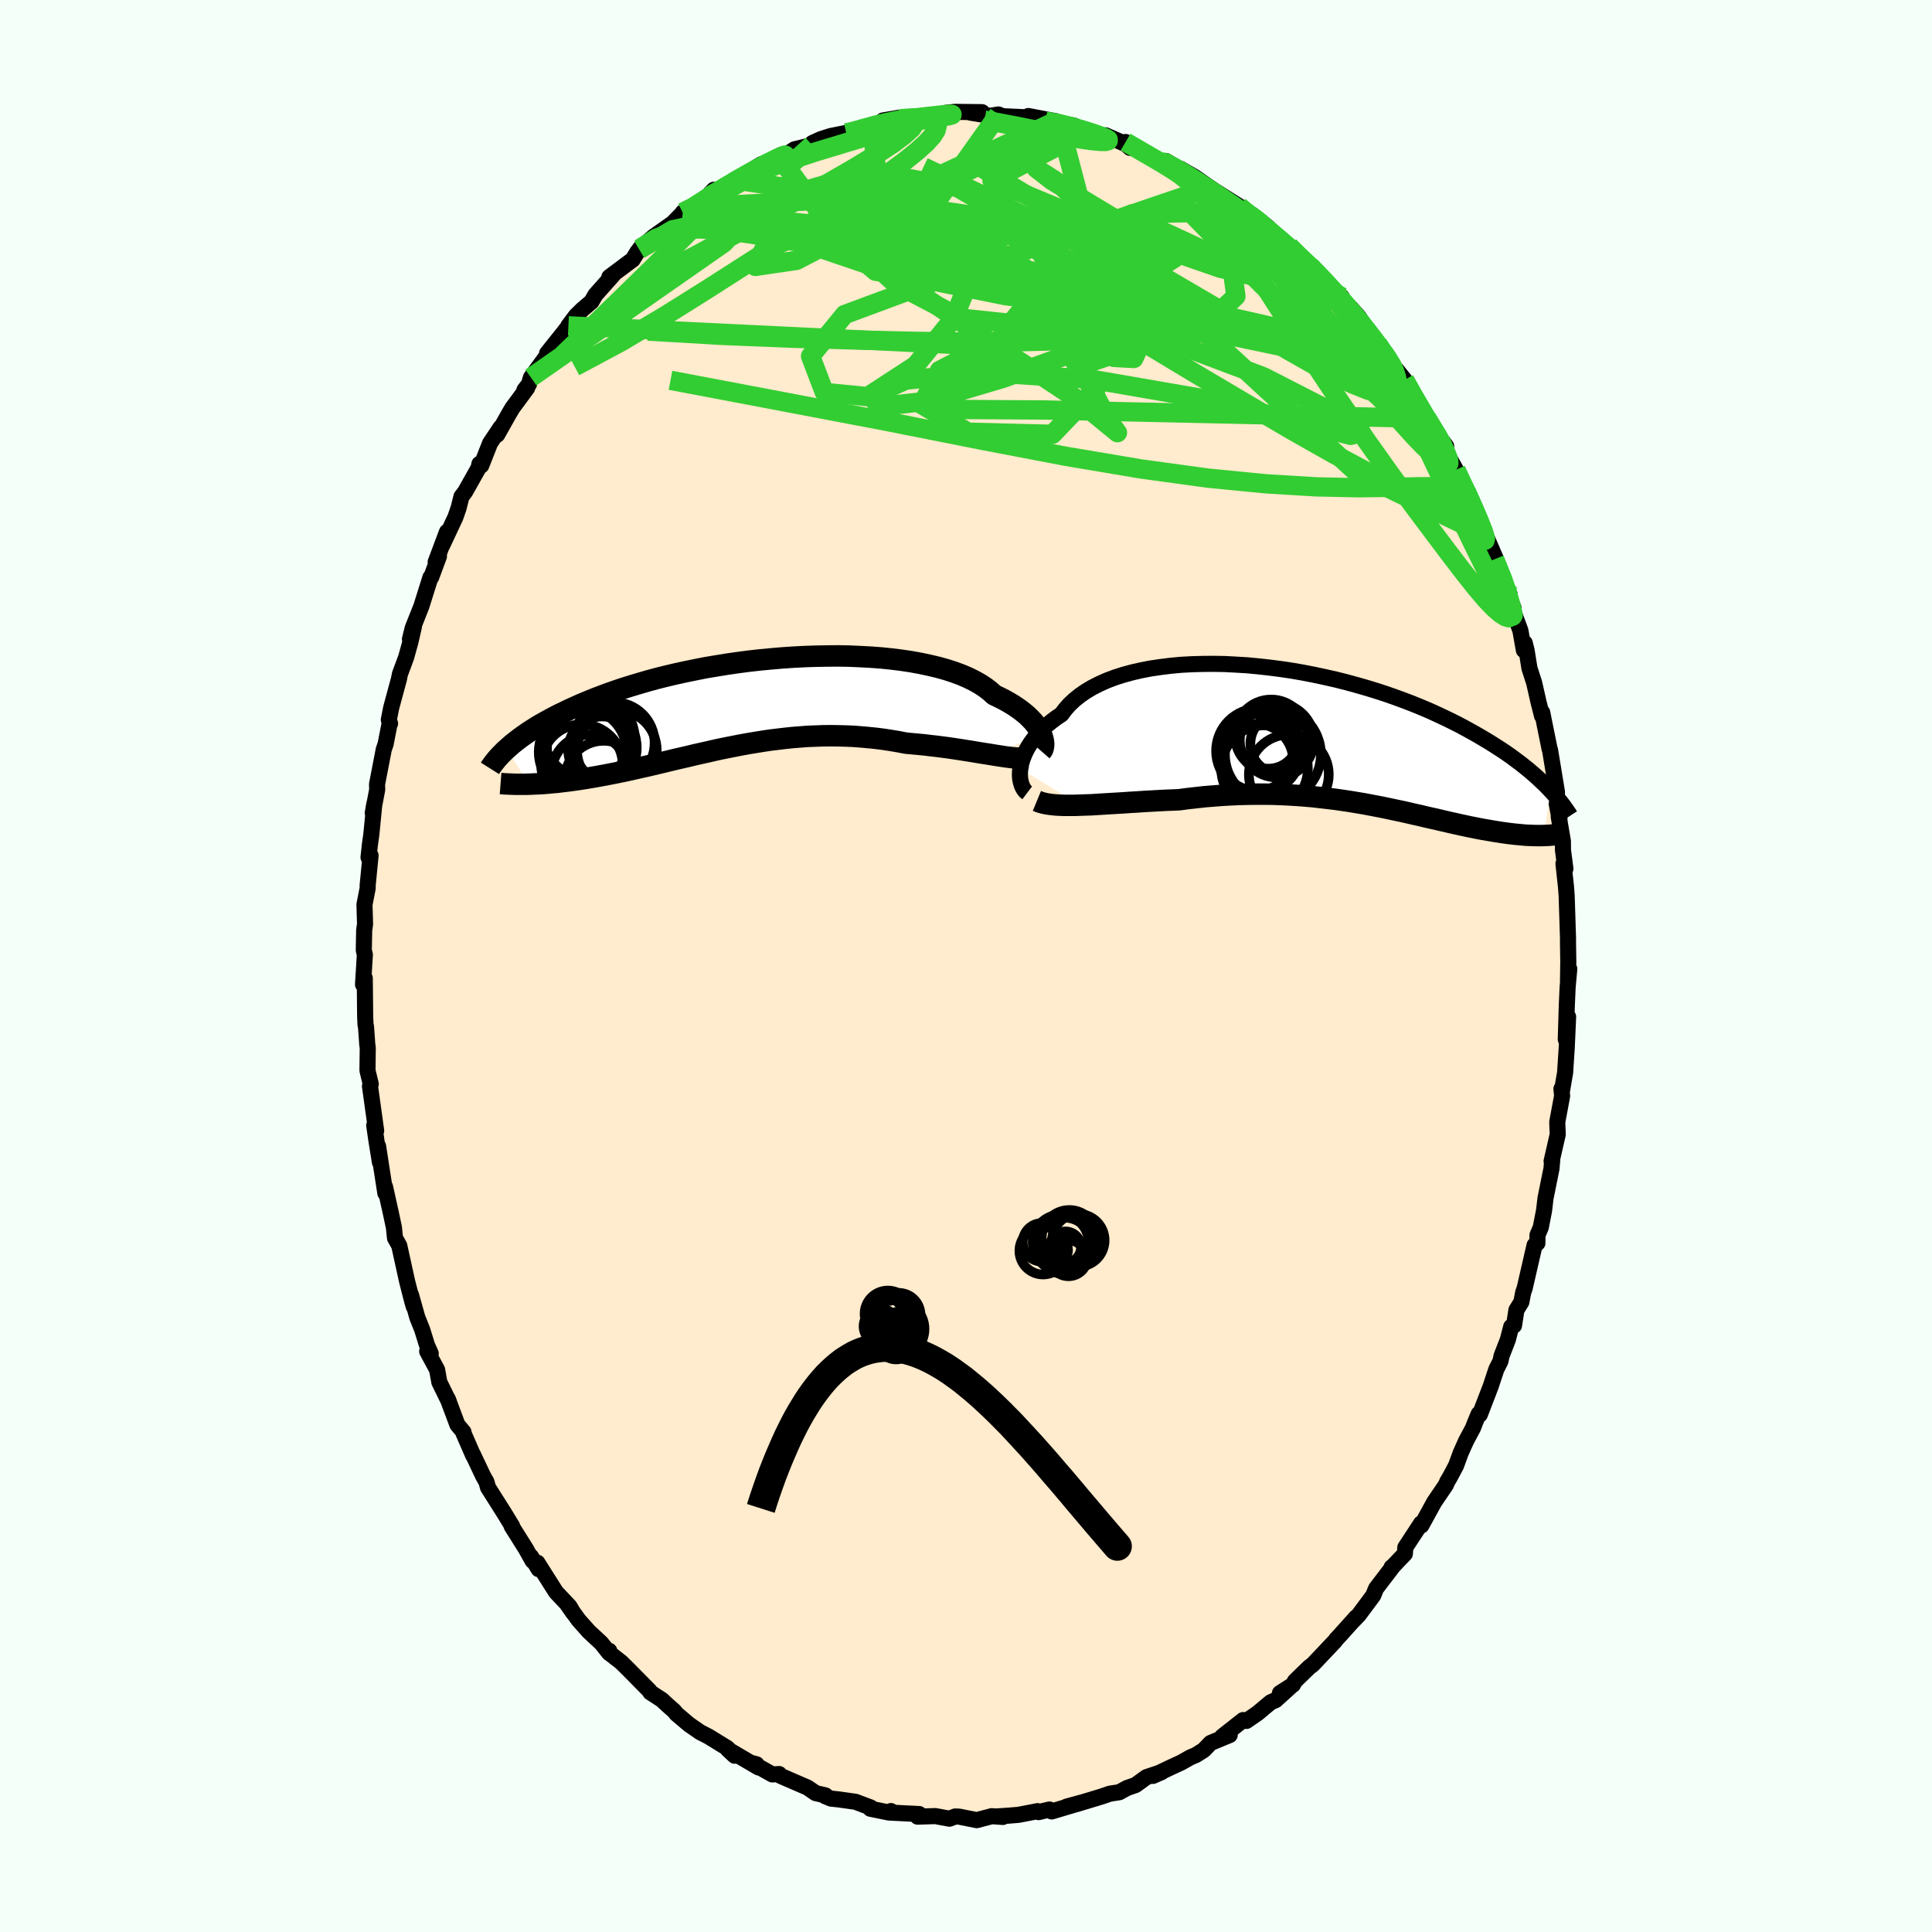 <svg viewBox="-100 -100 200 200" xmlns="http://www.w3.org/2000/svg" width="500" height="500" id="face-svg">
    <defs>
      <clipPath id="leftEyeClipPath">
        <polyline points="30.57,3.17 30.45,2.91 30.31,2.65 30.13,2.37 29.93,2.1 29.7,1.82 29.43,1.54 29.14,1.25 28.81,0.97 28.46,0.69 28.07,0.41 27.65,0.13 27.2,-0.14 26.72,-0.41 26.21,-0.67 25.67,-0.93 25.25,-1.31 24.77,-1.68 24.24,-2.03 23.64,-2.37 23,-2.69 22.3,-2.99 21.55,-3.27 20.75,-3.53 19.9,-3.77 19.01,-3.98 18.08,-4.18 17.1,-4.36 16.1,-4.51 15.06,-4.64 14,-4.75 12.91,-4.83 11.79,-4.89 10.66,-4.94 9.52,-4.96 8.36,-4.95 7.2,-4.93 6.03,-4.89 4.86,-4.83 3.69,-4.75 2.53,-4.65 1.38,-4.54 0.23,-4.41 -0.9,-4.26 -2.01,-4.1 -3.11,-3.92 -4.19,-3.74 -5.25,-3.53 -6.28,-3.32 -7.28,-3.1 -8.26,-2.87 -9.22,-2.63 -10.14,-2.38 -11.03,-2.12 -11.9,-1.86 -12.73,-1.6 -13.53,-1.33 -14.3,-1.06 -15.04,-0.78 -15.75,-0.51 -16.43,-0.23 -17.08,0.04 -17.7,0.32 -18.3,0.59 -18.87,0.87 -19.42,1.13 -19.94,1.4 -20.44,1.67 -20.91,1.93 -21.37,2.19 -21.8,2.45 -22.2,2.71 -22.59,2.96 -22.96,3.22 -23.3,3.46 -23.63,3.71 -23.94,3.95 -24.23,4.18 -24.5,4.42 -24.76,4.65 -22.53,8.32 -22.2,8.31 -21.86,8.29 -21.5,8.28 -21.14,8.26 -20.77,8.23 -20.4,8.2 -20.01,8.16 -19.61,8.13 -19.21,8.08 -18.79,8.03 -18.37,7.98 -17.94,7.92 -17.5,7.86 -17.06,7.79 -16.6,7.72 -16.13,7.64 -15.65,7.56 -15.16,7.47 -14.66,7.38 -14.15,7.28 -13.63,7.18 -13.1,7.07 -12.56,6.96 -12.01,6.84 -11.44,6.71 -10.87,6.58 -10.28,6.45 -9.69,6.31 -9.09,6.17 -8.47,6.02 -7.85,5.87 -7.22,5.72 -6.57,5.57 -5.92,5.42 -5.26,5.26 -4.59,5.11 -3.91,4.96 -3.23,4.8 -2.53,4.65 -1.83,4.51 -1.12,4.37 -0.4,4.23 0.33,4.1 1.06,3.98 1.8,3.86 2.54,3.75 3.29,3.66 4.05,3.57 4.81,3.49 5.58,3.43 6.35,3.37 7.13,3.34 7.91,3.31 8.69,3.3 9.48,3.31 10.27,3.33 11.05,3.36 11.84,3.42 12.63,3.49 13.42,3.57 14.21,3.67 14.99,3.79 15.77,3.92 16.54,4.07 17.19,4.13 17.84,4.19 18.48,4.25 19.12,4.33 19.75,4.4 20.37,4.48 20.98,4.56 21.58,4.65 22.17,4.74 22.74,4.83 23.31,4.92 23.86,5.01 24.39,5.1 24.91,5.18 25.41,5.26" />
      </clipPath>
      <clipPath id="rightEyeClipPath">
        <polyline points="-31.94,3.21 -31.88,2.85 -31.79,2.48 -31.66,2.1 -31.51,1.72 -31.33,1.33 -31.11,0.94 -30.86,0.55 -30.58,0.17 -30.26,-0.22 -29.91,-0.6 -29.53,-0.98 -29.12,-1.35 -28.67,-1.71 -28.19,-2.07 -27.68,-2.41 -27.29,-2.93 -26.85,-3.43 -26.34,-3.91 -25.78,-4.36 -25.16,-4.79 -24.49,-5.19 -23.76,-5.56 -22.98,-5.91 -22.16,-6.22 -21.29,-6.5 -20.38,-6.75 -19.42,-6.97 -18.44,-7.16 -17.41,-7.31 -16.36,-7.44 -15.29,-7.54 -14.19,-7.6 -13.07,-7.63 -11.93,-7.64 -10.78,-7.62 -9.63,-7.56 -8.46,-7.49 -7.3,-7.38 -6.13,-7.25 -4.97,-7.1 -3.82,-6.93 -2.67,-6.73 -1.54,-6.51 -0.42,-6.27 0.69,-6.02 1.77,-5.75 2.83,-5.46 3.88,-5.16 4.89,-4.85 5.88,-4.53 6.85,-4.19 7.78,-3.85 8.69,-3.5 9.57,-3.14 10.42,-2.78 11.23,-2.41 12.02,-2.04 12.78,-1.67 13.51,-1.3 14.2,-0.93 14.87,-0.56 15.52,-0.19 16.13,0.17 16.73,0.53 17.29,0.89 17.84,1.24 18.36,1.59 18.86,1.94 19.33,2.29 19.79,2.63 20.22,2.97 20.63,3.3 21.02,3.63 21.39,3.95 21.74,4.27 22.07,4.58 22.39,4.88 22.68,5.18 22.96,5.48 22.27,10.13 22.01,10.14 21.74,10.14 21.46,10.14 21.18,10.13 20.89,10.12 20.59,10.11 20.28,10.09 19.96,10.06 19.64,10.03 19.31,10 18.97,9.96 18.62,9.92 18.26,9.87 17.9,9.82 17.52,9.76 17.14,9.7 16.74,9.63 16.33,9.56 15.92,9.49 15.49,9.41 15.05,9.32 14.59,9.23 14.13,9.13 13.66,9.03 13.17,8.92 12.67,8.81 12.15,8.69 11.63,8.57 11.09,8.44 10.54,8.32 9.97,8.19 9.39,8.05 8.8,7.92 8.2,7.78 7.58,7.64 6.95,7.51 6.3,7.37 5.64,7.23 4.97,7.1 4.29,6.97 3.59,6.84 2.87,6.72 2.15,6.6 1.41,6.49 0.65,6.38 -0.11,6.29 -0.89,6.2 -1.68,6.11 -2.48,6.04 -3.29,5.98 -4.12,5.93 -4.95,5.89 -5.8,5.86 -6.65,5.85 -7.51,5.85 -8.38,5.86 -9.26,5.88 -10.14,5.92 -11.03,5.97 -11.92,6.04 -12.81,6.11 -13.71,6.21 -14.6,6.31 -15.5,6.43 -16.24,6.46 -16.97,6.49 -17.71,6.53 -18.43,6.57 -19.15,6.61 -19.87,6.66 -20.57,6.7 -21.27,6.75 -21.96,6.79 -22.63,6.83 -23.29,6.87 -23.94,6.91 -24.57,6.95 -25.18,6.97 -25.77,6.99" />
      </clipPath>
      <filter id="fuzzy">
        <feTurbulence id="turbulence" baseFrequency="0.05" numOctaves="3" type="noise" result="noise" />
        <feDisplacementMap in="SourceGraphic" in2="noise" scale="2" />
      </filter>
      <linearGradient id="rainbowGradient" x1="0%" y1="0%" x2="100%" y2="0%">
        <stop offset="0%" style="stop-color: [object Object]; stop-opacity: 1" />
        <stop offset="50%" style="stop-color: [object Object]; stop-opacity: 1" />
        <stop offset="100%" style="stop-color: [object Object]; stop-opacity: 1" />
      </linearGradient>
    </defs>
    <rect x="-100" y="-100" width="100%" height="100%" fill="rgb(245, 255, 250)" />
    <polyline id="faceContour" points="62.32,1.5 62.45,0.3 62.28,2.19 62.19,4.24 62.09,7.59 62.33,5.26 62.19,8.42 62.02,11.03 61.69,12.96 61.64,12.72 61.71,13.45 61.21,16.14 61.22,16.6 61.26,17.42 60.62,20.21 60.69,20.03 60.61,20.97 59.99,24.04 59.84,25.32 59.5,27.06 59.16,27.86 59.15,28.69 58.86,28.9 57.84,33.33 57.68,33.8 57.49,34.79 56.98,35.61 56.73,37.22 56.44,37.34 56.09,38.69 55.43,40.39 55.33,40.9 54.9,41.75 54.31,43.53 53.19,46.44 53.07,46.37 52.69,47.28 52.49,47.81 51.77,49.16 51.21,50.41 50.73,51.72 50.12,52.87 49.82,53.38 49.67,53.73 48.48,55.48 47.14,57.92 47.11,57.7 45.48,60.19 45.43,60.85 44.2,62.14 44.06,62.24 44.2,62.15 42.45,64.44 42.16,65.16 40.65,67.19 40.06,67.8 40.39,67.42 38.81,69.18 38.31,69.72 38.2,69.88 35.9,72.31 35.52,72.6 34.06,74.02 33.84,74.41 32.5,75.27 33.5,74.69 32.05,76 31.55,76.21 30.2,77.34 29.03,78.15 28.69,78.06 26.54,79.75 27.3,79.61 25.32,80.43 24.61,81.17 23.8,81.68 23.23,81.92 22.31,82.44 20.85,83.12 19.35,83.84 20.26,83.44 18.68,83.97 17.55,84.79 16.68,85.09 15.87,85.53 14.9,85.68 14.02,85.98 11.48,86.75 10.42,87.02 12.02,86.58 8.87,87.52 8.64,87.32 7.51,87.59 7.41,87.49 5.44,87.87 4.49,87.95 3.29,88.03 3.82,88.09 2.67,88.01 1.11,88.42 -0.7,88.06 -1.11,88.04 -1.72,88.27 -3.17,88 -5.01,88.06 -5.16,87.86 -4.85,87.79 -7.83,87.64 -7.77,87.48 -7.99,87.63 -9.9,87.24 -9.87,87.11 -11.44,86.52 -13.14,86.28 -13.97,86.19 -14.58,85.94 -14.55,85.86 -15.57,85.62 -16.4,85.05 -19.17,83.85 -19.34,83.65 -20.05,83.69 -22.13,82.52 -21.68,82.64 -21.47,82.97 -24.64,81.11 -23.95,81.75 -24.69,80.97 -26.64,79.77 -27.53,79.31 -28.67,78.52 -29.96,77.43 -30.23,77.1 -30.88,76.53 -31.48,75.97 -32.68,75.19 -32.76,75.03 -34.92,72.84 -35.69,72.08 -36.83,71.19 -36.93,70.89 -36.93,71.13 -37.76,70.09 -39.03,68.91 -40.1,67.71 -41.28,66.07 -40.64,66.99 -41.04,66.3 -42.44,64.82 -44.37,61.77 -44.24,62.44 -45.02,61.15 -44.86,61.59 -45.57,60.32 -47.03,58 -46.98,57.99 -47.77,56.69 -49.48,53.99 -49.64,53.41 -49.98,52.81 -51.05,50.55 -51.02,50.66 -52.03,48.34 -52.02,48.24 -52.65,47.49 -53.65,44.81 -53.54,45.08 -54.52,43.08 -54.75,41.8 -55.78,39.89 -55.41,40.12 -55.8,39.24 -56.3,37.63 -56.8,36.38 -57.46,34.03 -57.16,35.28 -57.3,34.81 -57.86,32.63 -58.67,28.94 -59.11,28.16 -59.22,27.08 -59.57,25.43 -59.68,24.94 -60.14,22.87 -60.11,23.51 -60.86,18.66 -60.67,20.32 -61.03,18.09 -61.26,16.5 -61.06,17.05 -61.7,12.44 -61.62,12.22 -61.96,10.82 -61.93,8.46 -61.98,8.14 -62.11,6.27 -62.16,6.1 -62.2,5.18 -62.24,1.26 -62.42,1.92 -62.23,-1.18 -62.34,-1.62 -62.3,-3.71 -62.21,-4.33 -62.27,-6.36 -61.94,-8.05 -61.94,-8.36 -61.64,-11.44 -61.85,-11.25 -61.7,-12.63 -61.56,-13.61 -61.25,-16.79 -61.41,-15.84 -60.95,-18.28 -60.97,-18.81 -60.27,-22.43 -60.08,-22.98 -59.66,-25.14 -59.62,-25.1 -59.75,-25.49 -59.51,-26.71 -58.7,-29.71 -58.6,-30.22 -57.96,-31.94 -57.52,-33.52 -57.15,-35.14 -57.56,-33.84 -57.28,-34.97 -56.38,-37.24 -55.44,-40.23 -55.36,-40.25 -54.56,-42.41 -54.9,-41.82 -53.73,-44.94 -54.24,-43.51 -52.86,-46.45 -52.53,-47.4 -52.23,-48.59 -51.85,-49.09 -50.45,-51.58 -50.37,-51.98 -50.18,-51.81 -49.27,-54.12 -48.18,-55.75 -48.53,-55 -47.28,-57.22 -46.96,-57.76 -45.43,-59.83 -45.71,-59.63 -45.24,-60.23 -45.04,-60.92 -42.9,-63.84 -43.37,-63.42 -41.63,-65.6 -40.24,-67.41 -41.16,-66.27 -40.37,-67.32 -39.73,-67.95 -38.77,-68.77 -38.36,-69.48 -36.37,-71.72 -36.92,-71.32 -34.5,-73.13 -34.01,-73.93 -33.82,-74.16 -33.75,-74.28 -32.33,-75.51 -30.36,-76.9 -29.39,-77.89 -28.62,-78.01 -29.32,-78.01 -27.98,-78.59 -27.55,-78.84 -26.1,-80.36 -25.49,-80.31 -23.97,-81.38 -21.83,-82.51 -22.12,-82.43 -21.21,-82.99 -19.72,-83.45 -19.19,-83.94 -18.43,-84.1 -17.76,-84.54 -15.93,-84.99 -15.89,-85.2 -15.01,-85.6 -14,-85.92 -12.4,-86.24 -11.96,-86.26 -10.67,-86.75 -10.29,-86.89 -6.87,-87.82 -8.59,-87.53 -6.77,-87.67 -7.17,-87.71 -5.05,-87.91 -4,-88.07 -2.79,-87.9 -2.23,-88.3 -1.15,-88.42 1.66,-88.39 0.45,-88.34 2.5,-88.01 3.36,-88.15 3.78,-87.97 4.01,-87.96 6.87,-87.83 6.47,-87.89 6.45,-87.99 9.29,-87.45 8.23,-87.46 9.69,-87.22 11.14,-87.01 12.47,-86.4 14.25,-85.74 14.46,-85.99 16.56,-85.07 16.99,-84.69 16.52,-85.3 18.52,-84.13 20.18,-83.28 20.44,-83.31 20.73,-83.32 23.28,-81.78 22.19,-82.53 23.69,-81.67 25.25,-80.58 25.74,-80.25 25.69,-80.28 28.28,-78.65 28.63,-78.38 29.2,-77.71 29.59,-77.8 31.22,-76.51 32.79,-74.98 33.46,-74.52 33.56,-74.46 35.14,-72.75 35.32,-72.73 36.09,-72.06 35.62,-72.47 37.11,-70.9 38.89,-69.27 39.16,-68.4 39.81,-68.15 40.66,-67.19 41.85,-65.38 42.61,-64.43 43.46,-63.23 43.13,-63.59 43.65,-62.92 44.76,-61.42 44.56,-61.73 45.4,-60.68 46.46,-58.76 47.71,-56.69 48.49,-55.19 49.38,-54.24 49.71,-53.8 49.25,-53.97 50.72,-51.36 51.71,-49.13 52.14,-48.62 51.42,-49.74 52.2,-48.19 52.61,-47.44 53.65,-45.13 53.8,-44.58 54.97,-41.87 54.72,-42.11 56.27,-38.49 55.36,-40.24 56.69,-37.04 56.26,-37.77 57.39,-34.73 57.75,-32.69 57.84,-33.44 58.03,-32.68 58.33,-30.82 58.82,-29.3 59.26,-27.35 59.63,-25.89 59.65,-26.25 59.89,-25.05 60.42,-22.44 60.46,-22.36 61.18,-17.99 61.1,-17.08 61.44,-15.25 61.36,-15.46 61.79,-12.93 61.8,-11.99 62.05,-10.07 61.94,-10.46 61.85,-10.59 62.11,-8.21 62.18,-7.27 62.32,-2.88 62.32,-2.29 62.35,-0.46 62.32,1.5 62.45,0.3" fill="rgb(255, 235, 205)" stroke="black" stroke-width="1.667" stroke-linejoin="round" filter="url(#fuzzy)" />
    <g transform="translate(37.56 -23.64)">
      <polyline id="rightCountour" points="-31.94,3.21 -31.88,2.85 -31.79,2.48 -31.66,2.1 -31.51,1.72 -31.33,1.33 -31.11,0.94 -30.86,0.55 -30.58,0.17 -30.26,-0.22 -29.91,-0.6 -29.53,-0.98 -29.12,-1.35 -28.67,-1.71 -28.19,-2.07 -27.68,-2.41 -27.29,-2.93 -26.85,-3.43 -26.34,-3.91 -25.78,-4.36 -25.16,-4.79 -24.49,-5.19 -23.76,-5.56 -22.98,-5.91 -22.16,-6.22 -21.29,-6.5 -20.38,-6.75 -19.42,-6.97 -18.44,-7.16 -17.41,-7.31 -16.36,-7.44 -15.29,-7.54 -14.19,-7.6 -13.07,-7.63 -11.93,-7.64 -10.78,-7.62 -9.63,-7.56 -8.46,-7.49 -7.3,-7.38 -6.13,-7.25 -4.97,-7.1 -3.82,-6.93 -2.67,-6.73 -1.54,-6.51 -0.42,-6.27 0.69,-6.02 1.77,-5.75 2.83,-5.46 3.88,-5.16 4.89,-4.85 5.88,-4.53 6.85,-4.19 7.78,-3.85 8.69,-3.5 9.57,-3.14 10.42,-2.78 11.23,-2.41 12.02,-2.04 12.78,-1.67 13.51,-1.3 14.2,-0.93 14.87,-0.56 15.52,-0.19 16.13,0.17 16.73,0.53 17.29,0.89 17.84,1.24 18.36,1.59 18.86,1.94 19.33,2.29 19.79,2.63 20.22,2.97 20.63,3.3 21.02,3.63 21.39,3.95 21.74,4.27 22.07,4.58 22.39,4.88 22.68,5.18 22.96,5.48 22.27,10.13 22.01,10.14 21.74,10.14 21.46,10.14 21.18,10.13 20.89,10.12 20.59,10.11 20.28,10.09 19.96,10.06 19.64,10.03 19.31,10 18.97,9.96 18.62,9.92 18.26,9.87 17.9,9.82 17.52,9.76 17.14,9.7 16.74,9.63 16.33,9.56 15.92,9.49 15.49,9.41 15.05,9.32 14.59,9.23 14.13,9.13 13.66,9.03 13.17,8.92 12.67,8.81 12.15,8.69 11.63,8.57 11.09,8.44 10.54,8.32 9.97,8.19 9.39,8.05 8.8,7.92 8.2,7.78 7.58,7.64 6.95,7.51 6.3,7.37 5.64,7.23 4.97,7.1 4.29,6.97 3.59,6.84 2.87,6.72 2.15,6.6 1.41,6.49 0.65,6.38 -0.11,6.29 -0.89,6.2 -1.68,6.11 -2.48,6.04 -3.29,5.98 -4.12,5.93 -4.95,5.89 -5.8,5.86 -6.65,5.85 -7.51,5.85 -8.38,5.86 -9.26,5.88 -10.14,5.92 -11.03,5.97 -11.92,6.04 -12.81,6.11 -13.71,6.21 -14.6,6.31 -15.5,6.43 -16.24,6.46 -16.97,6.49 -17.71,6.53 -18.43,6.57 -19.15,6.61 -19.87,6.66 -20.57,6.7 -21.27,6.75 -21.96,6.79 -22.63,6.83 -23.29,6.87 -23.94,6.91 -24.57,6.95 -25.18,6.97 -25.77,6.99" fill="white" stroke="white" stroke-width="0" stroke-linejoin="round" filter="url(#fuzzy)" />
    </g>
    <g transform="translate(-22.76 -27.14)">
      <polyline id="leftCountour" points="30.57,3.17 30.45,2.91 30.31,2.65 30.13,2.37 29.93,2.1 29.7,1.82 29.43,1.54 29.14,1.25 28.81,0.97 28.46,0.69 28.07,0.41 27.65,0.13 27.2,-0.14 26.72,-0.41 26.21,-0.67 25.67,-0.93 25.25,-1.31 24.77,-1.68 24.24,-2.03 23.64,-2.37 23,-2.69 22.3,-2.99 21.55,-3.27 20.75,-3.53 19.9,-3.77 19.01,-3.98 18.08,-4.18 17.1,-4.36 16.1,-4.51 15.06,-4.64 14,-4.75 12.91,-4.83 11.79,-4.89 10.66,-4.94 9.52,-4.96 8.36,-4.95 7.2,-4.93 6.03,-4.89 4.86,-4.83 3.69,-4.75 2.53,-4.65 1.38,-4.54 0.23,-4.41 -0.9,-4.26 -2.01,-4.1 -3.11,-3.92 -4.19,-3.74 -5.25,-3.53 -6.28,-3.32 -7.28,-3.1 -8.26,-2.87 -9.22,-2.63 -10.14,-2.38 -11.03,-2.12 -11.9,-1.86 -12.73,-1.6 -13.53,-1.33 -14.3,-1.06 -15.04,-0.78 -15.75,-0.51 -16.43,-0.23 -17.08,0.04 -17.7,0.32 -18.3,0.59 -18.87,0.87 -19.42,1.13 -19.94,1.4 -20.44,1.67 -20.91,1.93 -21.37,2.19 -21.8,2.45 -22.2,2.71 -22.59,2.96 -22.96,3.22 -23.3,3.46 -23.63,3.71 -23.94,3.95 -24.23,4.18 -24.5,4.42 -24.76,4.65 -22.53,8.32 -22.2,8.31 -21.86,8.29 -21.5,8.28 -21.14,8.26 -20.77,8.23 -20.4,8.2 -20.01,8.16 -19.61,8.13 -19.21,8.08 -18.79,8.03 -18.37,7.98 -17.94,7.92 -17.5,7.86 -17.06,7.79 -16.6,7.72 -16.13,7.64 -15.65,7.56 -15.16,7.47 -14.66,7.38 -14.15,7.28 -13.63,7.18 -13.1,7.07 -12.56,6.96 -12.01,6.84 -11.44,6.71 -10.87,6.58 -10.28,6.45 -9.69,6.31 -9.09,6.17 -8.47,6.02 -7.85,5.87 -7.22,5.72 -6.57,5.57 -5.92,5.42 -5.26,5.26 -4.59,5.11 -3.91,4.96 -3.23,4.8 -2.53,4.65 -1.83,4.51 -1.12,4.37 -0.4,4.23 0.33,4.1 1.06,3.98 1.8,3.86 2.54,3.75 3.29,3.66 4.05,3.57 4.81,3.49 5.58,3.43 6.35,3.37 7.13,3.34 7.91,3.31 8.69,3.3 9.48,3.31 10.27,3.33 11.05,3.36 11.84,3.42 12.63,3.49 13.42,3.57 14.21,3.67 14.99,3.79 15.77,3.92 16.54,4.07 17.19,4.13 17.84,4.19 18.48,4.25 19.12,4.33 19.75,4.4 20.37,4.48 20.98,4.56 21.58,4.65 22.17,4.74 22.74,4.83 23.31,4.92 23.86,5.01 24.39,5.1 24.91,5.18 25.41,5.26" fill="white" stroke="white" stroke-width="0" stroke-linejoin="round" filter="url(#fuzzy)" />
    </g>
    <g transform="translate(37.56 -23.64)">
      <polyline id="rightUpper" points="-31.22,5.71 -31.38,5.59 -31.52,5.43 -31.64,5.24 -31.75,5.02 -31.84,4.77 -31.91,4.5 -31.96,4.2 -31.98,3.89 -31.97,3.55 -31.94,3.21 -31.88,2.85 -31.79,2.48 -31.66,2.1 -31.51,1.72 -31.33,1.33 -31.11,0.94 -30.86,0.55 -30.58,0.17 -30.26,-0.22 -29.91,-0.6 -29.53,-0.98 -29.12,-1.35 -28.67,-1.71 -28.19,-2.07 -27.68,-2.41 -27.29,-2.93 -26.85,-3.43 -26.34,-3.91 -25.78,-4.36 -25.16,-4.79 -24.49,-5.19 -23.76,-5.56 -22.98,-5.91 -22.16,-6.22 -21.29,-6.5 -20.38,-6.75 -19.42,-6.97 -18.44,-7.16 -17.41,-7.31 -16.36,-7.44 -15.29,-7.54 -14.19,-7.6 -13.07,-7.63 -11.93,-7.64 -10.78,-7.62 -9.63,-7.56 -8.46,-7.49 -7.3,-7.38 -6.13,-7.25 -4.97,-7.1 -3.82,-6.93 -2.67,-6.73 -1.54,-6.51 -0.42,-6.27 0.69,-6.02 1.77,-5.75 2.83,-5.46 3.88,-5.16 4.89,-4.85 5.88,-4.53 6.85,-4.19 7.78,-3.85 8.69,-3.5 9.57,-3.14 10.42,-2.78 11.23,-2.41 12.02,-2.04 12.78,-1.67 13.51,-1.3 14.2,-0.93 14.87,-0.56 15.52,-0.19 16.13,0.17 16.73,0.53 17.29,0.89 17.84,1.24 18.36,1.59 18.86,1.94 19.33,2.29 19.79,2.63 20.22,2.97 20.63,3.3 21.02,3.63 21.39,3.95 21.74,4.27 22.07,4.58 22.39,4.88 22.68,5.18 22.96,5.48 23.23,5.77 23.48,6.05 23.71,6.33 23.93,6.59 24.14,6.86 24.33,7.11 24.51,7.37 24.68,7.61 24.84,7.85 24.99,8.08" fill="none" stroke="black" stroke-width="1.667" stroke-linejoin="round" filter="url(#fuzzy)" />
      <polyline id="rightLower" points="-30.22,6.55 -29.93,6.67 -29.59,6.77 -29.22,6.85 -28.82,6.91 -28.38,6.96 -27.91,6.99 -27.41,7.01 -26.89,7.01 -26.34,7.01 -25.77,6.99 -25.18,6.97 -24.57,6.95 -23.94,6.91 -23.29,6.87 -22.63,6.83 -21.96,6.79 -21.27,6.75 -20.57,6.7 -19.87,6.66 -19.15,6.61 -18.43,6.57 -17.71,6.53 -16.97,6.49 -16.24,6.46 -15.5,6.43 -14.6,6.31 -13.71,6.21 -12.81,6.11 -11.92,6.04 -11.03,5.97 -10.14,5.92 -9.26,5.88 -8.38,5.86 -7.51,5.85 -6.65,5.85 -5.8,5.86 -4.95,5.89 -4.12,5.93 -3.29,5.98 -2.48,6.04 -1.68,6.11 -0.89,6.2 -0.11,6.29 0.65,6.38 1.41,6.49 2.15,6.6 2.87,6.72 3.59,6.84 4.29,6.97 4.97,7.1 5.64,7.23 6.3,7.37 6.95,7.51 7.58,7.64 8.2,7.78 8.8,7.92 9.39,8.05 9.97,8.19 10.54,8.32 11.09,8.44 11.63,8.57 12.15,8.69 12.67,8.81 13.17,8.92 13.66,9.03 14.13,9.13 14.59,9.23 15.05,9.32 15.49,9.41 15.92,9.49 16.33,9.56 16.74,9.63 17.14,9.7 17.52,9.76 17.9,9.82 18.26,9.87 18.62,9.92 18.97,9.96 19.31,10 19.64,10.03 19.96,10.06 20.28,10.09 20.59,10.11 20.89,10.12 21.18,10.13 21.46,10.14 21.74,10.14 22.01,10.14 22.27,10.13 22.52,10.12 22.76,10.11 23,10.09 23.23,10.07 23.45,10.05 23.67,10.02 23.88,10 24.08,9.96 24.28,9.93 24.47,9.89" fill="none" stroke="black" stroke-width="2.222" stroke-linejoin="round" filter="url(#fuzzy)" />
      <circle r="3.742" cx="-5.97" cy="-0.201" stroke="black" fill="none" stroke-width="1.0" filter="url(#fuzzy)" clip-path="url(#rightEyeClipPath)" /><circle r="3.098" cx="-5.025" cy="0.639" stroke="black" fill="none" stroke-width="1.0" filter="url(#fuzzy)" clip-path="url(#rightEyeClipPath)" /><circle r="4.398" cx="-7.27" cy="1.374" stroke="black" fill="none" stroke-width="1.0" filter="url(#fuzzy)" clip-path="url(#rightEyeClipPath)" /><circle r="3.834" cx="-5.385" cy="0.284" stroke="black" fill="none" stroke-width="1.0" filter="url(#fuzzy)" clip-path="url(#rightEyeClipPath)" /><circle r="4.134" cx="-4.14" cy="3.819" stroke="black" fill="none" stroke-width="1.0" filter="url(#fuzzy)" clip-path="url(#rightEyeClipPath)" /><circle r="4.966" cx="-5.79" cy="1.734" stroke="black" fill="none" stroke-width="1.0" filter="url(#fuzzy)" clip-path="url(#rightEyeClipPath)" /><circle r="3.064" cx="-6.25" cy="0.149" stroke="black" fill="none" stroke-width="1.0" filter="url(#fuzzy)" clip-path="url(#rightEyeClipPath)" /><circle r="3.81" cx="-7.5" cy="2.389" stroke="black" fill="none" stroke-width="1.0" filter="url(#fuzzy)" clip-path="url(#rightEyeClipPath)" /><circle r="4.484" cx="-6.655" cy="3.204" stroke="black" fill="none" stroke-width="1.0" filter="url(#fuzzy)" clip-path="url(#rightEyeClipPath)" /><circle r="3.974" cx="-7.46" cy="1.529" stroke="black" fill="none" stroke-width="1.0" filter="url(#fuzzy)" clip-path="url(#rightEyeClipPath)" />
      </g>
    <g transform="translate(-22.76 -27.14)">
      <polyline id="leftUpper" points="30.57,4.91 30.64,4.83 30.7,4.73 30.75,4.6 30.78,4.44 30.8,4.27 30.8,4.08 30.77,3.87 30.73,3.65 30.66,3.41 30.57,3.17 30.45,2.91 30.31,2.65 30.13,2.37 29.93,2.1 29.7,1.82 29.43,1.54 29.14,1.25 28.81,0.97 28.46,0.69 28.07,0.41 27.65,0.13 27.2,-0.14 26.72,-0.41 26.21,-0.67 25.67,-0.93 25.25,-1.31 24.77,-1.68 24.24,-2.03 23.64,-2.37 23,-2.69 22.3,-2.99 21.55,-3.27 20.75,-3.53 19.9,-3.77 19.01,-3.98 18.08,-4.18 17.1,-4.36 16.1,-4.51 15.06,-4.64 14,-4.75 12.91,-4.83 11.79,-4.89 10.66,-4.94 9.52,-4.96 8.36,-4.95 7.2,-4.93 6.03,-4.89 4.86,-4.83 3.69,-4.75 2.53,-4.65 1.38,-4.54 0.23,-4.41 -0.9,-4.26 -2.01,-4.1 -3.11,-3.92 -4.19,-3.74 -5.25,-3.53 -6.28,-3.32 -7.28,-3.1 -8.26,-2.87 -9.22,-2.63 -10.14,-2.38 -11.03,-2.12 -11.9,-1.86 -12.73,-1.6 -13.53,-1.33 -14.3,-1.06 -15.04,-0.78 -15.75,-0.51 -16.43,-0.23 -17.08,0.04 -17.7,0.32 -18.3,0.59 -18.87,0.87 -19.42,1.13 -19.94,1.4 -20.44,1.67 -20.91,1.93 -21.37,2.19 -21.8,2.45 -22.2,2.71 -22.59,2.96 -22.96,3.22 -23.3,3.46 -23.63,3.71 -23.94,3.95 -24.23,4.18 -24.5,4.42 -24.76,4.65 -25,4.87 -25.22,5.09 -25.43,5.3 -25.62,5.51 -25.81,5.72 -25.97,5.92 -26.13,6.12 -26.27,6.31 -26.4,6.49 -26.52,6.68" fill="none" stroke="black" stroke-width="2.222" stroke-linejoin="round" filter="url(#fuzzy)" />
      <polyline id="leftLower" points="29.13,5.59 28.89,5.62 28.61,5.63 28.31,5.63 27.97,5.61 27.6,5.58 27.21,5.53 26.8,5.48 26.36,5.41 25.89,5.34 25.41,5.26 24.91,5.18 24.39,5.1 23.86,5.01 23.31,4.92 22.74,4.83 22.17,4.74 21.58,4.65 20.98,4.56 20.37,4.48 19.75,4.4 19.12,4.33 18.48,4.25 17.84,4.19 17.19,4.13 16.54,4.07 15.77,3.92 14.99,3.79 14.21,3.67 13.42,3.57 12.63,3.49 11.84,3.42 11.05,3.36 10.27,3.33 9.48,3.31 8.69,3.3 7.91,3.31 7.13,3.34 6.35,3.37 5.58,3.43 4.81,3.49 4.05,3.57 3.29,3.66 2.54,3.75 1.8,3.86 1.06,3.98 0.33,4.1 -0.4,4.23 -1.12,4.37 -1.83,4.51 -2.53,4.65 -3.23,4.8 -3.91,4.96 -4.59,5.11 -5.26,5.26 -5.92,5.42 -6.57,5.57 -7.22,5.72 -7.85,5.87 -8.47,6.02 -9.09,6.17 -9.69,6.31 -10.28,6.45 -10.87,6.58 -11.44,6.71 -12.01,6.84 -12.56,6.96 -13.1,7.07 -13.63,7.18 -14.15,7.28 -14.66,7.38 -15.16,7.47 -15.65,7.56 -16.13,7.64 -16.6,7.72 -17.06,7.79 -17.5,7.86 -17.94,7.92 -18.37,7.98 -18.79,8.03 -19.21,8.08 -19.61,8.13 -20.01,8.16 -20.4,8.2 -20.77,8.23 -21.14,8.26 -21.5,8.28 -21.86,8.29 -22.2,8.31 -22.53,8.32 -22.86,8.33 -23.18,8.33 -23.49,8.33 -23.79,8.33 -24.08,8.32 -24.36,8.31 -24.64,8.3 -24.9,8.29 -25.16,8.27 -25.42,8.25" fill="none" stroke="black" stroke-width="2.222" stroke-linejoin="round" filter="url(#fuzzy)" />
      <circle r="4.22" cx="-13.693" cy="4.055" stroke="black" fill="none" stroke-width="1.0" filter="url(#fuzzy)" clip-path="url(#leftEyeClipPath)" /><circle r="3.976" cx="-16.143" cy="7.16" stroke="black" fill="none" stroke-width="1.0" filter="url(#fuzzy)" clip-path="url(#leftEyeClipPath)" /><circle r="4.016" cx="-14.748" cy="7.84" stroke="black" fill="none" stroke-width="1.0" filter="url(#fuzzy)" clip-path="url(#leftEyeClipPath)" /><circle r="4.22" cx="-16.993" cy="6.345" stroke="black" fill="none" stroke-width="1.0" filter="url(#fuzzy)" clip-path="url(#leftEyeClipPath)" /><circle r="4.646" cx="-15.973" cy="4.54" stroke="black" fill="none" stroke-width="1.0" filter="url(#fuzzy)" clip-path="url(#leftEyeClipPath)" /><circle r="4.698" cx="-16.223" cy="3.66" stroke="black" fill="none" stroke-width="1.0" filter="url(#fuzzy)" clip-path="url(#leftEyeClipPath)" /><circle r="3.484" cx="-14.933" cy="4.79" stroke="black" fill="none" stroke-width="1.0" filter="url(#fuzzy)" clip-path="url(#leftEyeClipPath)" /><circle r="4.55" cx="-16.918" cy="5" stroke="black" fill="none" stroke-width="1.0" filter="url(#fuzzy)" clip-path="url(#leftEyeClipPath)" /><circle r="4.636" cx="-16.363" cy="3.12" stroke="black" fill="none" stroke-width="1.0" filter="url(#fuzzy)" clip-path="url(#leftEyeClipPath)" /><circle r="4.126" cx="-13.383" cy="4.8" stroke="black" fill="none" stroke-width="1.0" filter="url(#fuzzy)" clip-path="url(#leftEyeClipPath)" />
    </g>
    <g id="hairs">
      <polyline points="43.13,-63.59 43.68,-62.85 44.09,-62.19 44.37,-61.57 44.58,-60.89 44.69,-60.19 44.61,-59.59 44.28,-59.22 43.66,-59.11 42.74,-59.26 41.53,-59.64 40.01,-60.25 38.19,-61.1 36.04,-62.22 33.56,-63.62 30.74,-65.27 27.58,-67.15 24.05,-69.22 20.12,-71.52 15.77,-74.07 10.96,-76.95 5.65,-80.18 -0.3,-83.8" fill="none" stroke="rgb(50, 205, 50)" stroke-width="2" stroke-linejoin="round" filter="url(#fuzzy)" /><polyline points="33.46,-74.52 33.94,-74.04 34.64,-73.35 35.26,-72.76 35.82,-72.23 36.37,-71.67 36.93,-71.08 37.45,-70.51 37.84,-70.05 38.03,-69.77 37.98,-69.7 37.64,-69.89 36.97,-70.37 35.97,-71.19 34.63,-72.34 32.95,-73.83 30.86,-75.68 28.31,-77.91" fill="none" stroke="rgb(50, 205, 50)" stroke-width="2" stroke-linejoin="round" filter="url(#fuzzy)" /><polyline points="-29.32,-78.01 -28.3,-78.51 -27.46,-79.05 -26.68,-79.56 -25.98,-79.95 -25.43,-80.18 -25.14,-80.18 -25.14,-79.93 -25.47,-79.43 -26.1,-78.68 -27.05,-77.65 -28.36,-76.31 -30.08,-74.59 -32.27,-72.44 -34.96,-69.81 -38.15,-66.71 -41.77,-63.24" fill="none" stroke="rgb(50, 205, 50)" stroke-width="2" stroke-linejoin="round" filter="url(#fuzzy)" /><polyline points="36.09,-72.06 36.19,-71.82 36.74,-70.96 37.13,-70.04 37.21,-69.21 36.95,-68.47 36.37,-67.78 35.46,-67.16 34.19,-66.65 32.54,-66.26 30.51,-65.98 28.1,-65.77 25.32,-65.59 22.19,-65.39 18.7,-65.18 14.86,-64.96 10.62,-64.76 5.92,-64.63 0.71,-64.6 -5.03,-64.66 -11.29,-64.8 -18.04,-64.99 -25.24,-65.28 -32.93,-65.73" fill="none" stroke="rgb(50, 205, 50)" stroke-width="2" stroke-linejoin="round" filter="url(#fuzzy)" /><polyline points="50.72,-51.36 51.41,-49.89 51.73,-49.23 51.98,-48.7 52.29,-48.02 52.67,-47.16 53.06,-46.25 53.4,-45.39 53.65,-44.7 53.77,-44.24 53.73,-44.07 53.53,-44.23 53.14,-44.74 52.57,-45.58 51.84,-46.77 50.94,-48.3 49.88,-50.17 48.68,-52.38 47.32,-54.91 45.81,-57.8 44.04,-61.21" fill="none" stroke="rgb(50, 205, 50)" stroke-width="2" stroke-linejoin="round" filter="url(#fuzzy)" /><polyline points="16.52,-85.3 18.28,-84.27 19.75,-83.42 21.06,-82.63 22.38,-81.78 23.74,-80.85 25.18,-79.82 26.66,-78.71 28.18,-77.53 29.71,-76.34 31.19,-75.19 32.58,-74.12 33.82,-73.18 34.88,-72.41 35.73,-71.79 36.38,-71.35 36.72,-71.17 36.52,-71.49" fill="none" stroke="rgb(50, 205, 50)" stroke-width="2" stroke-linejoin="round" filter="url(#fuzzy)" /><polyline points="8.23,-87.46 9.61,-87.21 10.94,-86.88 12.15,-86.52 13.17,-86.2 13.95,-85.92 14.46,-85.71 14.72,-85.55 14.72,-85.43 14.46,-85.36 13.92,-85.36 13.05,-85.44 11.79,-85.62 10.11,-85.94 7.96,-86.38 5.29,-86.93 1.91,-87.57" fill="none" stroke="rgb(50, 205, 50)" stroke-width="2" stroke-linejoin="round" filter="url(#fuzzy)" /><polyline points="-12.4,-86.24 -11.7,-86.4 -10.66,-86.69 -9.5,-87.01 -8.39,-87.28 -7.38,-87.49 -6.43,-87.65 -5.49,-87.77 -4.55,-87.88 -3.65,-87.98 -2.84,-88.07 -2.17,-88.14 -1.7,-88.17 -1.45,-88.16 -1.45,-88.11 -1.72,-88.03 -2.23,-87.93 -2.97,-87.81 -3.96,-87.66 -5.27,-87.46 -7.04,-87.17 -9.32,-86.77" fill="none" stroke="rgb(50, 205, 50)" stroke-width="2" stroke-linejoin="round" filter="url(#fuzzy)" /><polyline points="52.14,-48.62 51.74,-49 51.48,-48.74 51.01,-48.38 50.16,-48.18 48.84,-48.28 46.98,-48.76 44.57,-49.7 41.59,-51.12 38.01,-53.03 33.84,-55.39 29.04,-58.2 23.56,-61.44 17.37,-65.17 10.44,-69.47 2.76,-74.36 -5.73,-79.74" fill="none" stroke="rgb(50, 205, 50)" stroke-width="2" stroke-linejoin="round" filter="url(#fuzzy)" /><polyline points="46.46,-58.76 47.49,-57.03 48.26,-55.79 48.82,-54.89 49.23,-54.14 49.56,-53.43 49.82,-52.79 49.97,-52.3 49.98,-52.02 49.86,-51.94 49.61,-52.03 49.26,-52.23 48.79,-52.56 48.19,-53.05 47.42,-53.76 46.44,-54.77 45.21,-56.13 43.7,-57.85 41.93,-59.95 39.9,-62.39 37.63,-65.17 35.1,-68.31 32.23,-71.92 28.95,-76.02" fill="none" stroke="rgb(50, 205, 50)" stroke-width="2" stroke-linejoin="round" filter="url(#fuzzy)" /><polyline points="-33.75,-74.28 -32.05,-75.35 -29.98,-76.05 -27.73,-76.31 -25.27,-76.18 -22.46,-75.8 -19.18,-75.26 -15.4,-74.6 -11.14,-73.84 -6.45,-72.98 -1.42,-72.01 3.88,-70.9 9.4,-69.63 15.09,-68.22 20.89,-66.76 26.75,-65.37 32.63,-64.14 38.53,-63.02" fill="none" stroke="rgb(50, 205, 50)" stroke-width="2" stroke-linejoin="round" filter="url(#fuzzy)" /><polyline points="-6.77,-87.67 -6.44,-87.74 -5.55,-87.79 -4.69,-87.79 -3.98,-87.73 -3.45,-87.59 -3.1,-87.35 -2.98,-86.99 -3.1,-86.51 -3.48,-85.91 -4.14,-85.19 -5.08,-84.34 -6.28,-83.37 -7.76,-82.28 -9.52,-81.07 -11.58,-79.73 -13.93,-78.24 -16.6,-76.55 -19.63,-74.63 -23.04,-72.45 -26.85,-70.01 -31.08,-67.36 -35.67,-64.63 -40.51,-62.04" fill="none" stroke="rgb(50, 205, 50)" stroke-width="2" stroke-linejoin="round" filter="url(#fuzzy)" /><polyline points="-6.77,-87.67 -6.53,-87.71 -5.88,-87.67 -5.41,-87.51 -5.31,-87.2 -5.62,-86.71 -6.37,-86.03 -7.59,-85.11 -9.37,-83.95 -11.76,-82.5 -14.8,-80.75 -18.52,-78.68 -22.92,-76.28 -28,-73.54 -33.8,-70.54" fill="none" stroke="rgb(50, 205, 50)" stroke-width="2" stroke-linejoin="round" filter="url(#fuzzy)" /><polyline points="-27.55,-78.84 -26.27,-79.88 -24.88,-80.64 -23.34,-81.37 -21.77,-82.05 -20.2,-82.68 -18.63,-83.26 -17.04,-83.79 -15.45,-84.31 -13.86,-84.79 -12.31,-85.26 -10.81,-85.71 -9.38,-86.14 -8.07,-86.54 -6.89,-86.91 -5.91,-87.24 -5.17,-87.51 -4.7,-87.7 -4.48,-87.83 -4.54,-87.91" fill="none" stroke="rgb(50, 205, 50)" stroke-width="2" stroke-linejoin="round" filter="url(#fuzzy)" /><polyline points="47.71,-56.69 48.36,-55.57 48.72,-54.96 48.81,-54.6 48.71,-54.34 48.41,-54.25 47.84,-54.46 46.95,-55.1 45.71,-56.17 44.14,-57.61 42.25,-59.37 40.01,-61.46 37.39,-63.94 34.31,-66.91 30.69,-70.47 26.44,-74.72 21.66,-79.63" fill="none" stroke="rgb(50, 205, 50)" stroke-width="2" stroke-linejoin="round" filter="url(#fuzzy)" /><polyline points="54.72,-42.11 55.54,-40.1 55.87,-39.13 56.14,-38.28 56.38,-37.44 56.56,-36.74 56.64,-36.31 56.58,-36.21 56.37,-36.43 56.03,-36.93 55.52,-37.78 54.81,-39.07 53.86,-40.92 52.65,-43.37 51.19,-46.39 49.53,-49.86 47.67,-53.78 45.55,-58.29" fill="none" stroke="rgb(50, 205, 50)" stroke-width="2" stroke-linejoin="round" filter="url(#fuzzy)" /><polyline points="50.72,-51.36 51.07,-50 50.39,-49.64 48.93,-49.62 46.82,-49.61 44.06,-49.55 40.57,-49.51 36.28,-49.6 31.13,-49.91 25.08,-50.5 18.14,-51.45 10.3,-52.77 1.57,-54.44 -8.11,-56.36 -18.83,-58.4 -30.59,-60.63" fill="none" stroke="rgb(50, 205, 50)" stroke-width="2" stroke-linejoin="round" filter="url(#fuzzy)" /><polyline points="45.4,-60.68 46.38,-58.93 47.19,-57.5 47.73,-56.54 47.97,-56.03 47.93,-55.86 47.65,-55.94 47.14,-56.28 46.32,-57 45.15,-58.2 43.58,-59.92 41.63,-62.1 39.34,-64.68 36.67,-67.68 33.5,-71.24 29.72,-75.49" fill="none" stroke="rgb(50, 205, 50)" stroke-width="2" stroke-linejoin="round" filter="url(#fuzzy)" /><polyline points="42.61,-64.43 43,-63.77 43,-63.51 42.82,-63.31 42.46,-63.16 41.89,-63.04 41.07,-62.96 39.95,-62.97 38.47,-63.15 36.54,-63.62 34.1,-64.43 31.14,-65.59 27.67,-67.07 23.72,-68.85 19.29,-70.96 14.35,-73.43 8.8,-76.27 2.55,-79.39 -4.4,-82.72" fill="none" stroke="rgb(50, 205, 50)" stroke-width="2" stroke-linejoin="round" filter="url(#fuzzy)" /><polyline points="56.27,-38.49 55.99,-38.85 56.14,-38.18 56.33,-37.34 56.43,-36.63 56.39,-36.2 56.18,-36.05 55.83,-36.16 55.33,-36.48 54.68,-37.04 53.85,-37.9 52.82,-39.11 51.56,-40.7 50.05,-42.67 48.29,-45.01 46.26,-47.72 43.98,-50.85 41.4,-54.48 38.53,-58.69 35.33,-63.51 31.86,-68.91 28.09,-74.87" fill="none" stroke="rgb(50, 205, 50)" stroke-width="2" stroke-linejoin="round" filter="url(#fuzzy)" /><polyline points="-29.32,-78.01 -28.23,-78.56 -27.19,-79.22 -26.07,-79.95 -24.87,-80.69 -23.67,-81.4 -22.55,-82.04 -21.56,-82.58 -20.71,-83.04 -19.99,-83.4 -19.42,-83.68 -19,-83.86 -18.76,-83.95 -18.71,-83.94 -18.9,-83.79 -19.37,-83.5 -20.15,-83.02 -21.26,-82.36 -22.71,-81.51 -24.5,-80.47 -26.65,-79.29" fill="none" stroke="rgb(50, 205, 50)" stroke-width="2" stroke-linejoin="round" filter="url(#fuzzy)" /><polyline points="35.62,-72.47 37.04,-70.99 38.23,-69.71 39.19,-68.62 40.05,-67.61 40.86,-66.63 41.61,-65.68 42.26,-64.83 42.78,-64.13 43.16,-63.6 43.43,-63.23 43.57,-63.01 43.6,-62.93 43.5,-62.98 43.24,-63.2 42.78,-63.65 42.06,-64.43 41.05,-65.59 39.77,-67.12 38.32,-68.88 36.78,-70.75" fill="none" stroke="rgb(50, 205, 50)" stroke-width="2" stroke-linejoin="round" filter="url(#fuzzy)" /><polyline points="20.18,-83.28 20.64,-83.15 21.55,-82.68 22.63,-82.05 23.78,-81.33 24.98,-80.55 26.18,-79.74 27.36,-78.94 28.44,-78.21 29.37,-77.59 30.06,-77.14 30.42,-76.93 30.42,-76.98 30.07,-77.26 29.48,-77.68" fill="none" stroke="rgb(50, 205, 50)" stroke-width="2" stroke-linejoin="round" filter="url(#fuzzy)" /><polyline points="28.28,-78.65 28.72,-78.27 29.39,-77.74 30.3,-77.03 31.33,-76.19 32.35,-75.33 33.28,-74.53 34.08,-73.81 34.75,-73.21 35.3,-72.69 35.76,-72.25 36.15,-71.86 36.46,-71.53 36.67,-71.28 36.72,-71.15 36.57,-71.21 36.18,-71.47 35.52,-71.96 34.59,-72.69 33.39,-73.68 31.91,-74.94 30.08,-76.5 27.88,-78.36" fill="none" stroke="rgb(50, 205, 50)" stroke-width="2" stroke-linejoin="round" filter="url(#fuzzy)" /><polyline points="12.47,-86.4 2.69,-81.31 15.36,-76.03 26.3,-72.24 29.63,-71.45 26.66,-73.13 21.21,-75.67 17.26,-77.44 16.98,-77.38 19.5,-75.54 21.61,-73.29 20.59,-72.64 17.42,-74.65 17.15,-77.85 24.1,-78.01 38.89,-69.27" fill="none" stroke="rgb(50, 205, 50)" stroke-width="2" stroke-linejoin="round" filter="url(#fuzzy)" /><polyline points="43.13,-63.59 22.98,-68.17 8.99,-70.33 4.02,-73.4 0.83,-76.44 -3.52,-77.98 -7.91,-77.34 -9.36,-74.59 -5.59,-70.13 2.65,-64.51 11.28,-58.81 15.68,-55.21 14.71,-56.54 10.69,-64.13 0.49,-75.03 -29.32,-78.01" fill="none" stroke="rgb(50, 205, 50)" stroke-width="2" stroke-linejoin="round" filter="url(#fuzzy)" /><polyline points="-41.16,-66.27 3.04,-64.14 8.81,-72.02 10.27,-76.42 12.71,-76.12 15.6,-72.83 17.69,-68.53 18.27,-64.85 17.37,-62.89 15.32,-63 12.35,-64.8 8.5,-67.57 3.73,-70.76 -1.75,-74.2 -6.74,-77.98 -9.22,-81.91 -9.56,-85.36 -8.59,-87.53" fill="none" stroke="rgb(50, 205, 50)" stroke-width="2" stroke-linejoin="round" filter="url(#fuzzy)" /><polyline points="-33.82,-74.16 -30.36,-76.22 -23.99,-77.58 -15.97,-76.8 -7.63,-75.22 -1.58,-73.65 0.44,-71.22 -1.24,-67.09 -5.21,-62.18 -10.19,-58.94 -14.66,-59.38 -16.09,-63.13 -12.56,-67.44 -6.44,-69.71 -1.71,-71.41 25.25,-80.58" fill="none" stroke="rgb(50, 205, 50)" stroke-width="2" stroke-linejoin="round" filter="url(#fuzzy)" /><polyline points="9.29,-87.45 -14.58,-76.34 -9.37,-71.92 0.33,-70.58 5.98,-69.86 8.35,-68.81 9.46,-68.38 9.63,-69.88 8.11,-73.35 4.47,-77.47 -0.88,-80.58 -7.22,-81.76 -13.75,-81.13 -19.33,-79.51 -22.5,-77.8 -25.04,-74.87 -45.04,-60.92" fill="none" stroke="rgb(50, 205, 50)" stroke-width="2" stroke-linejoin="round" filter="url(#fuzzy)" /><polyline points="43.65,-62.92 0.54,-70.81 -9.09,-73.08 -4.42,-71.99 7.04,-69.58 18.12,-67.56 23.95,-67.31 23.41,-68.76 18.31,-70.46 11.79,-70.74 6.73,-69.08 4.49,-66.37 4.37,-64.12 4.19,-63.15 2.09,-62.95 -1.43,-62.13 -3.22,-59.95 -0.42,-57.61 7.95,-57.56 47.71,-56.69" fill="none" stroke="rgb(50, 205, 50)" stroke-width="2" stroke-linejoin="round" filter="url(#fuzzy)" /><polyline points="3.36,-88.15 -3.66,-78.27 -5,-71.36 -6.57,-70.29 -2.96,-71.59 4.7,-72.15 12.03,-71.44 15.75,-70.22 14.95,-68.9 10.29,-67.25 3.44,-64.85 -2.74,-61.65 -4.57,-58.11 0.19,-55.26 8.95,-55.04 13.48,-59.78 5.46,-69.79 -13.07,-79.38 -27.98,-78.59" fill="none" stroke="rgb(50, 205, 50)" stroke-width="2" stroke-linejoin="round" filter="url(#fuzzy)" /><polyline points="11.14,-87.01 -14.28,-76.35 -17.37,-75.91 -15.33,-74.37 -7.64,-71.76 4.1,-69.39 15.29,-67.93 22.13,-67.58 23.84,-68.09 22.47,-68.66 21.17,-68.41 22.22,-67.32 25.39,-66.9 27.94,-69.33 27.19,-74.88 24.42,-80.08 20.44,-83.31" fill="none" stroke="rgb(50, 205, 50)" stroke-width="2" stroke-linejoin="round" filter="url(#fuzzy)" /><polyline points="53.8,-44.58 40.51,-51.02 24.35,-65.93 14.8,-76.15 9.32,-81.25 7.25,-82.58 8.9,-81.3 13.16,-78.71 17.17,-76.31 17.65,-75.26 12.84,-75.68 3.58,-76.69 -7.19,-77.02 -16.06,-76.04 -20.96,-74.14 -21.8,-72.42 -17.54,-73.05 9.69,-87.22" fill="none" stroke="rgb(50, 205, 50)" stroke-width="2" stroke-linejoin="round" filter="url(#fuzzy)" /><polyline points="9.69,-87.22 14.76,-67.81 11.87,-62.15 15.85,-63.51 18.93,-66.84 18.34,-69.25 16.85,-69.63 17.19,-68.53 18.58,-67.74 17.75,-68.94 12.73,-72.16 5.43,-75.45 0,-76.27 -1.74,-73.81 0.68,-70.85 32.79,-74.98" fill="none" stroke="rgb(50, 205, 50)" stroke-width="2" stroke-linejoin="round" filter="url(#fuzzy)" /><polyline points="-23.97,-81.38 9.41,-76.4 19.75,-69.32 13.89,-64.49 3.82,-60.83 -4.27,-58.44 -8.98,-57.91 -9.85,-59.03 -6.22,-60.65 1.87,-61.45 12.97,-60.74 24.57,-58.73 34.12,-56.39 39.81,-54.93 40.9,-55.25 37.58,-57.52 30.81,-60.99 22.16,-64.25 13.45,-66.05 5.93,-66.38 -0.53,-67.07 -7.27,-70.6 -14.43,-77.08 -18.51,-82.63 -15.93,-84.99" fill="none" stroke="rgb(50, 205, 50)" stroke-width="2" stroke-linejoin="round" filter="url(#fuzzy)" />
    </g>
    
        <g id="pointNose">
          <g id="rightNose"><circle r="2.45" cx="7.98" cy="29.484" stroke="black" fill="none" stroke-width="1.0" filter="url(#fuzzy)" /><circle r="1.086" cx="9.48" cy="29.416" stroke="black" fill="none" stroke-width="1.0" filter="url(#fuzzy)" /><circle r="2.856" cx="10.696" cy="28.116" stroke="black" fill="none" stroke-width="1.0" filter="url(#fuzzy)" /><circle r="1.618" cx="10.292" cy="29.096" stroke="black" fill="none" stroke-width="1.0" filter="url(#fuzzy)" /><circle r="2.898" cx="9.804" cy="28.636" stroke="black" fill="none" stroke-width="1.0" filter="url(#fuzzy)" /><circle r="1.22" cx="10.896" cy="29.688" stroke="black" fill="none" stroke-width="1.0" filter="url(#fuzzy)" /><circle r="1.976" cx="10.608" cy="30.14" stroke="black" fill="none" stroke-width="1.0" filter="url(#fuzzy)" /><circle r="2.916" cx="10.188" cy="28.964" stroke="black" fill="none" stroke-width="1.0" filter="url(#fuzzy)" /><circle r="2.716" cx="11.632" cy="28.396" stroke="black" fill="none" stroke-width="1.0" filter="url(#fuzzy)" /><circle r="1.994" cx="7.868" cy="28.608" stroke="black" fill="none" stroke-width="1.0" filter="url(#fuzzy)" /></g>
          <g id="leftNose"><circle r="2.268" cx="-6.98" cy="36.106" stroke="black" fill="none" stroke-width="1.0" filter="url(#fuzzy)" /><circle r="2.246" cx="-6.86" cy="38.038" stroke="black" fill="none" stroke-width="1.0" filter="url(#fuzzy)" /><circle r="2.976" cx="-7.272" cy="37.578" stroke="black" fill="none" stroke-width="1.0" filter="url(#fuzzy)" /><circle r="1.79" cx="-8.812" cy="37.298" stroke="black" fill="none" stroke-width="1.0" filter="url(#fuzzy)" /><circle r="1.238" cx="-8.832" cy="38.086" stroke="black" fill="none" stroke-width="1.0" filter="url(#fuzzy)" /><circle r="1.912" cx="-7.244" cy="38.814" stroke="black" fill="none" stroke-width="1.0" filter="url(#fuzzy)" /><circle r="2.408" cx="-8.088" cy="36.006" stroke="black" fill="none" stroke-width="1.0" filter="url(#fuzzy)" /><circle r="1.118" cx="-8.94" cy="37.062" stroke="black" fill="none" stroke-width="1.0" filter="url(#fuzzy)" /><circle r="1.096" cx="-8.552" cy="37.302" stroke="black" fill="none" stroke-width="1.0" filter="url(#fuzzy)" /><circle r="1.88" cx="-8.452" cy="36.094" stroke="black" fill="none" stroke-width="1.0" filter="url(#fuzzy)" /></g>
        </g>
      
    <g id="mouth">
      <polyline points="-21.24,56.15 -20.94,55.21 -20.63,54.29 -20.32,53.41 -20.01,52.56 -19.69,51.74 -19.37,50.95 -19.05,50.2 -18.73,49.47 -18.41,48.76 -18.08,48.09 -17.76,47.45 -17.43,46.83 -17.1,46.25 -16.76,45.69 -16.43,45.15 -16.09,44.64 -15.75,44.16 -15.41,43.71 -15.07,43.28 -14.72,42.87 -14.38,42.49 -14.03,42.14 -13.68,41.81 -13.33,41.5 -12.98,41.22 -12.63,40.95 -12.27,40.72 -11.91,40.5 -11.56,40.3 -11.2,40.13 -10.84,39.98 -10.47,39.85 -10.11,39.74 -9.75,39.65 -9.38,39.58 -9.01,39.53 -8.64,39.49 -8.27,39.48 -7.9,39.48 -7.53,39.51 -7.16,39.55 -6.78,39.6 -6.41,39.68 -6.03,39.77 -5.66,39.88 -5.28,40 -4.9,40.14 -4.52,40.29 -4.14,40.46 -3.76,40.64 -3.37,40.84 -2.99,41.05 -2.61,41.27 -2.22,41.5 -1.84,41.75 -1.45,42.01 -1.07,42.29 -0.68,42.57 -0.29,42.86 0.09,43.17 0.48,43.49 0.87,43.81 1.26,44.15 1.65,44.49 2.04,44.85 2.43,45.21 2.82,45.58 3.21,45.96 3.6,46.34 3.99,46.74 4.39,47.14 4.78,47.54 5.17,47.96 5.56,48.38 5.95,48.8 6.34,49.23 6.74,49.66 7.13,50.1 7.52,50.54 7.91,50.98 8.3,51.43 8.69,51.88 9.08,52.34 9.47,52.79 9.87,53.25 10.26,53.71 10.65,54.17 11.04,54.63 11.42,55.09 11.81,55.55 12.2,56.01 12.59,56.47 12.98,56.93 13.36,57.38 13.75,57.84 14.14,58.29 14.52,58.74 14.91,59.19 15.29,59.63 15.67,60.07 15.29,59.63 14.91,59.19 14.52,58.74 14.14,58.29 13.75,57.84 13.36,57.38 12.98,56.93 12.59,56.47 12.2,56.01 11.81,55.55 11.42,55.09 11.04,54.63 10.65,54.17 10.26,53.71 9.87,53.25 9.47,52.79 9.08,52.34 8.69,51.88 8.3,51.43 7.91,50.98 7.52,50.54 7.13,50.1 6.74,49.66 6.34,49.23 5.95,48.8 5.56,48.38 5.17,47.96 4.78,47.54 4.39,47.14 3.99,46.74 3.6,46.34 3.21,45.96 2.82,45.58 2.43,45.21 2.04,44.85 1.65,44.49 1.26,44.15 0.87,43.81 0.48,43.49 0.09,43.17 -0.29,42.86 -0.68,42.57 -1.07,42.29 -1.45,42.01 -1.84,41.75 -2.22,41.5 -2.61,41.27 -2.99,41.05 -3.37,40.84 -3.76,40.64 -4.14,40.46 -4.52,40.29 -4.9,40.14 -5.28,40 -5.66,39.88 -6.03,39.77 -6.41,39.68 -6.78,39.6 -7.16,39.55 -7.53,39.51 -7.9,39.48 -8.27,39.48 -8.64,39.49 -9.01,39.53 -9.38,39.58 -9.75,39.65 -10.11,39.74 -10.47,39.85 -10.84,39.98 -11.2,40.13 -11.56,40.3 -11.91,40.5 -12.27,40.72 -12.63,40.95 -12.98,41.22 -13.33,41.5 -13.68,41.81 -14.03,42.14 -14.38,42.49 -14.72,42.87 -15.07,43.28 -15.41,43.71 -15.75,44.16 -16.09,44.64 -16.43,45.15 -16.76,45.69 -17.1,46.25 -17.43,46.83 -17.76,47.45 -18.08,48.09 -18.41,48.76 -18.73,49.47 -19.05,50.2 -19.37,50.95 -19.69,51.74 -20.01,52.56 -20.32,53.41 -20.63,54.29 -20.94,55.21" fill="rgb(215,127,140)" stroke="black" stroke-width="3" stroke-linejoin="round" filter="url(#fuzzy)" />
    </g>
  </svg>
